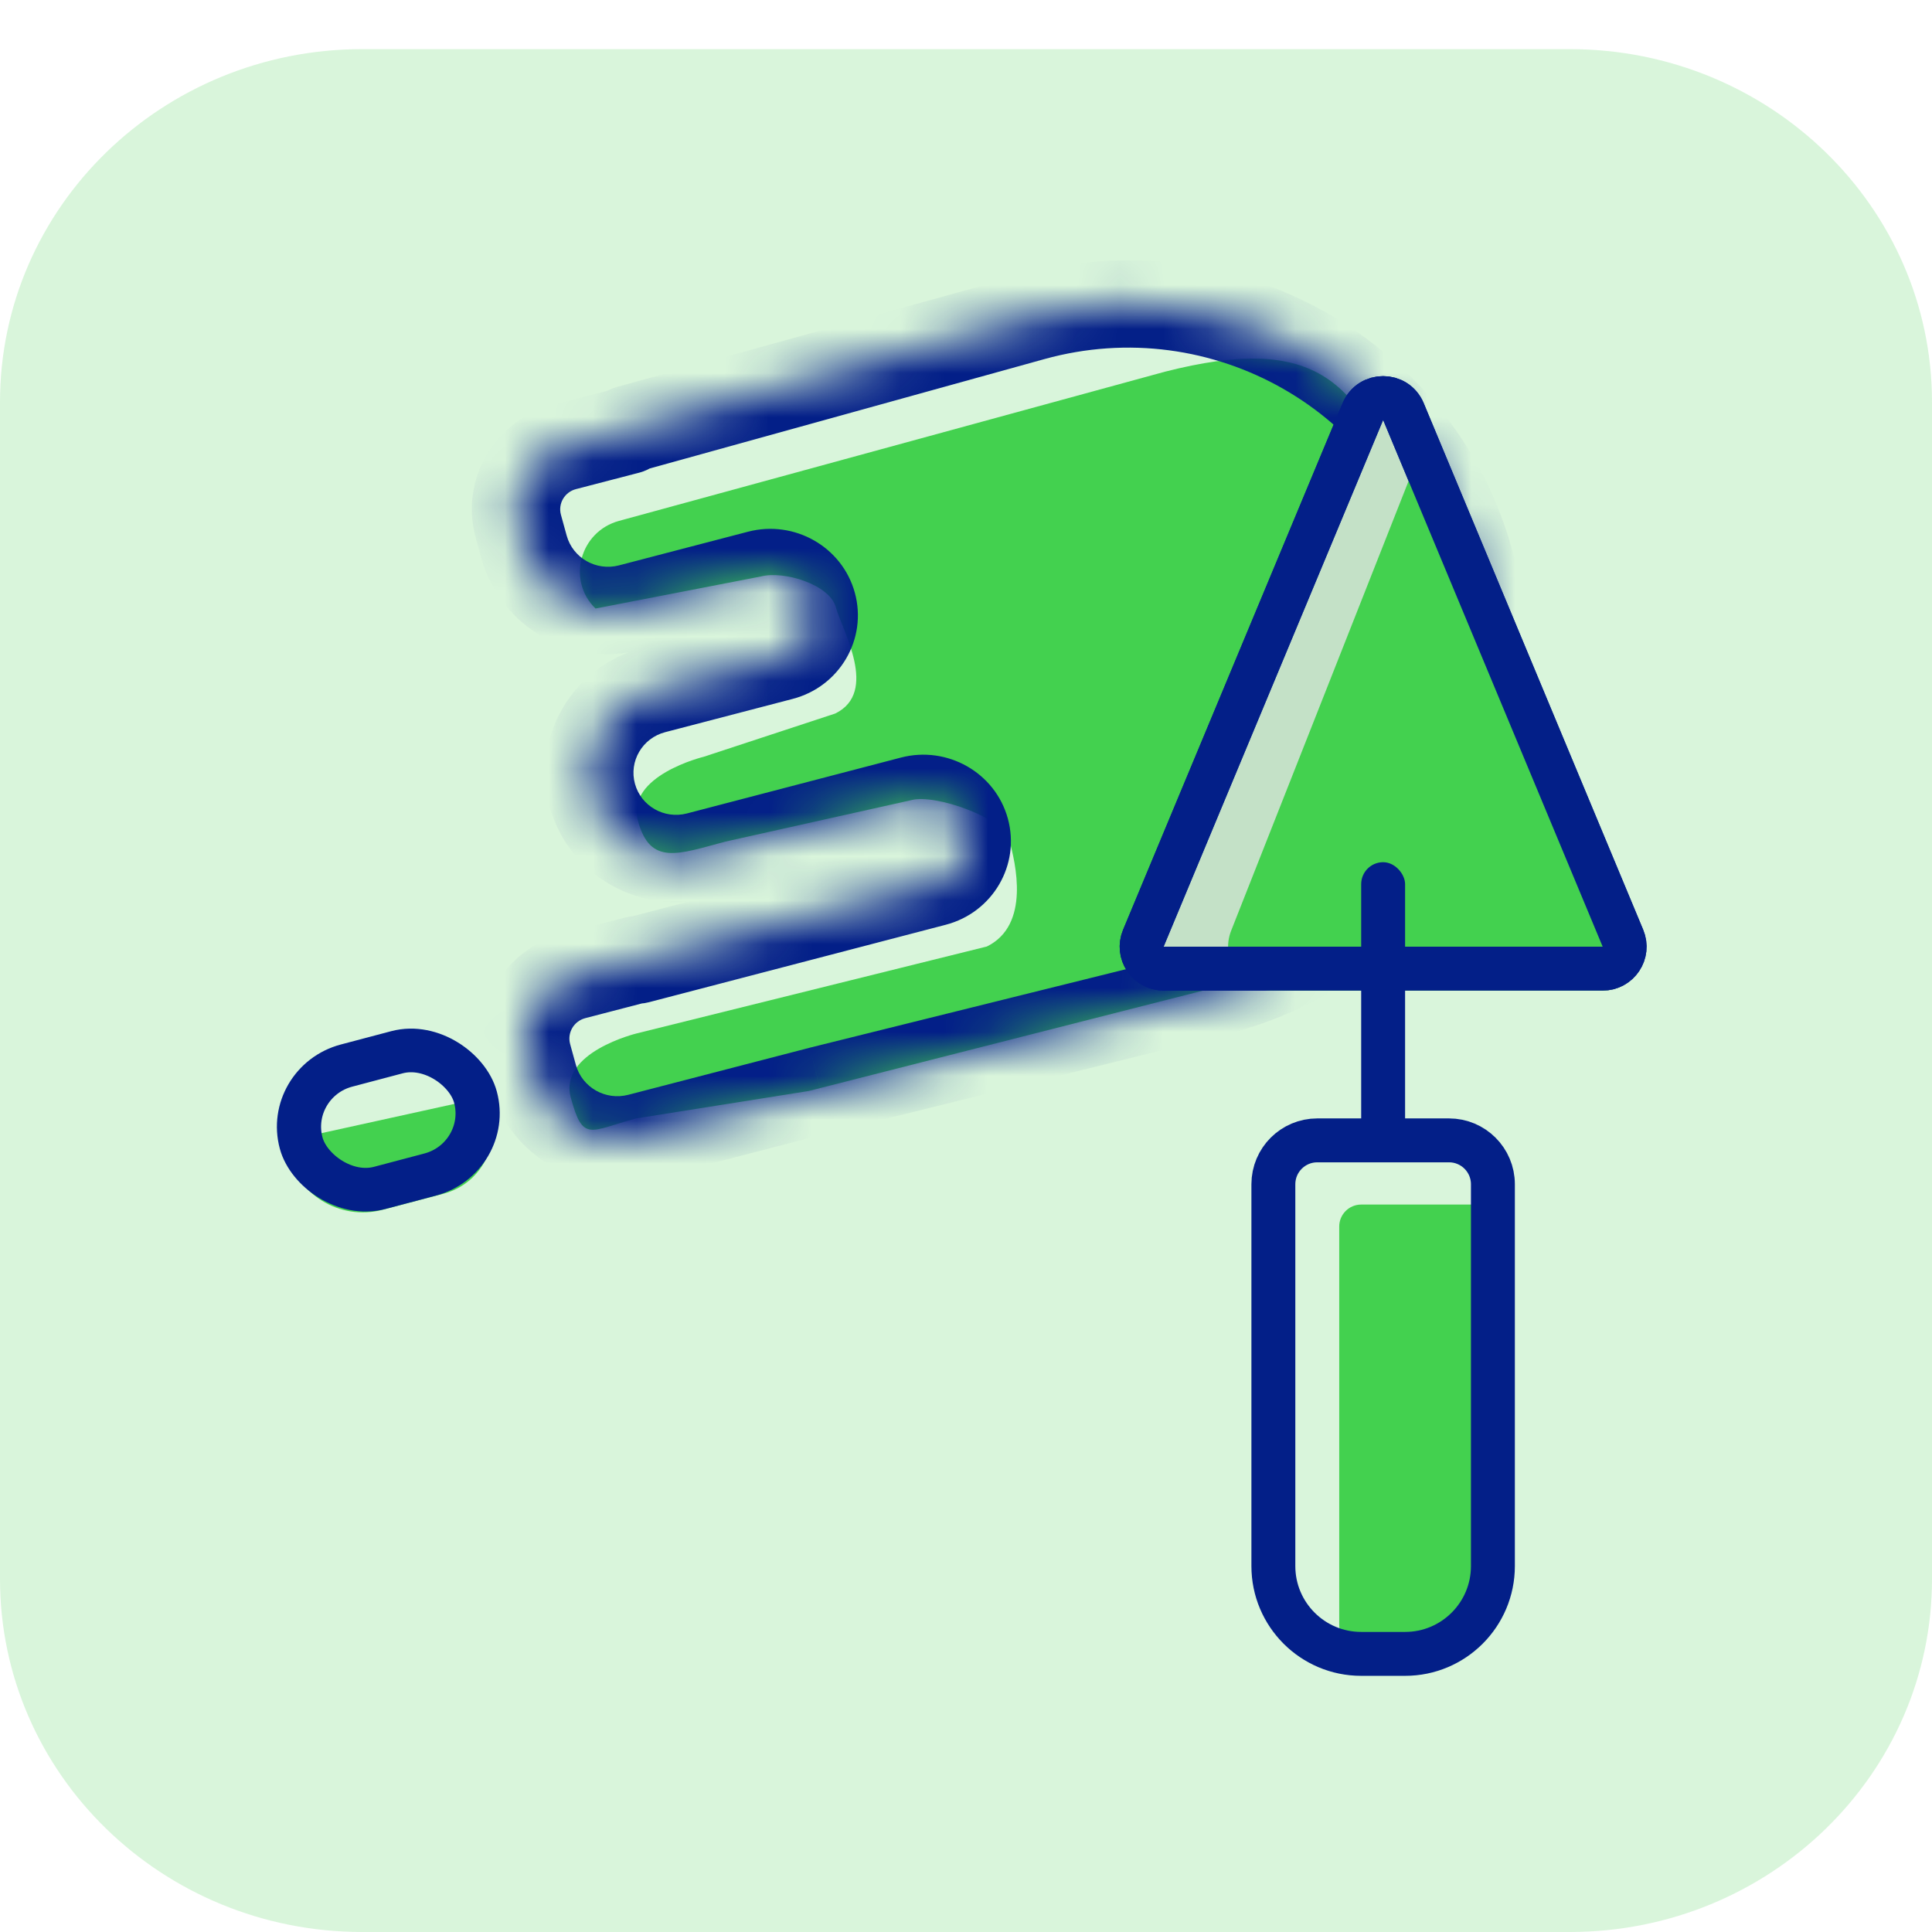 <svg width="44" height="44" viewBox="0 0 44 44" fill="none" xmlns="http://www.w3.org/2000/svg">
<path d="M35.75 44H8.25C3.693 44 0 40.401 0 35.96V9.159C0 4.718 3.693 1.119 8.25 1.119H35.75C40.307 1.119 44 4.718 44 9.159V35.96C44 40.401 40.307 44 35.75 44Z" fill="#43D14F" fill-opacity="0.2"/>
<path d="M30.5 27.933C30.5 27.657 30.724 27.433 31 27.433H34V35.819C34 37.108 32.955 38.153 31.667 38.153C31.022 38.153 30.5 37.63 30.5 36.986V27.933Z" fill="#43D14F"/>
<path d="M13.562 13.859L17.322 13.13C17.854 12.989 18.897 13.314 19.036 13.83C19.175 14.345 20.02 15.761 19.022 16.25L16.03 17.234C16.03 17.234 14.25 17.663 14.529 18.694C14.807 19.726 15.453 19.45 16.517 19.168L20.761 18.221C21.293 18.08 22.847 18.617 22.986 19.133C23.126 19.649 23.473 21.067 22.475 21.556L14.501 23.535C14.501 23.535 12.721 23.964 12.999 24.995C13.278 26.027 13.426 25.754 14.49 25.471L18.422 24.846L27.614 22.506C31.912 21.411 34.503 17.125 33.381 12.969L31.986 11.824C31.106 8.564 29.903 7.606 26.532 8.465L14.097 11.863C13.204 12.107 12.905 13.22 13.562 13.859Z" fill="#43D14F"/>
<mask id="path-4-inside-1" fill="white">
<path fill-rule="evenodd" clip-rule="evenodd" d="M33.503 12.916C32.385 8.585 27.872 6.013 23.514 7.222L14.321 9.77C14.313 9.772 14.309 9.78 14.311 9.787C14.313 9.795 14.309 9.803 14.301 9.805L12.862 10.178C12.062 10.386 11.586 11.198 11.804 11.986L11.935 12.46C12.222 13.497 13.302 14.111 14.354 13.837L17.29 13.07C17.816 12.933 18.355 13.24 18.497 13.758C18.64 14.28 18.326 14.818 17.796 14.957L14.891 15.715C13.83 15.992 13.201 17.069 13.49 18.114C13.776 19.147 14.852 19.76 15.901 19.486L20.775 18.214C21.3 18.077 21.839 18.384 21.982 18.902C22.125 19.424 21.811 19.962 21.281 20.1L14.521 21.865C14.518 21.866 14.514 21.864 14.513 21.86C14.512 21.856 14.508 21.854 14.504 21.855L13.076 22.226C12.272 22.434 11.795 23.25 12.014 24.041L12.144 24.514C12.431 25.552 13.512 26.168 14.566 25.894L18.686 24.825L27.66 22.596C31.986 21.522 34.605 17.183 33.503 12.916Z"/>
</mask>
<path d="M18.686 24.825L18.441 23.861L18.43 23.864L18.686 24.825ZM14.566 25.894L14.822 26.855L14.566 25.894ZM13.076 22.226L13.332 23.187L13.076 22.226ZM14.504 21.855L14.76 22.816L14.504 21.855ZM14.521 21.865L14.264 20.904L14.521 21.865ZM20.775 18.214L21.032 19.174L20.775 18.214ZM17.796 14.957L18.053 15.917L17.796 14.957ZM17.29 13.07L17.548 14.031L17.29 13.07ZM11.804 11.986L10.834 12.247L11.804 11.986ZM23.514 7.222L23.241 6.265L23.514 7.222ZM14.593 10.726L23.786 8.178L23.241 6.265L14.049 8.813L14.593 10.726ZM13.118 11.139L14.557 10.765L14.045 8.844L12.606 9.217L13.118 11.139ZM12.906 12.199L12.775 11.724L10.834 12.247L10.965 12.721L12.906 12.199ZM17.033 12.11L14.097 12.876L14.612 14.797L17.548 14.031L17.033 12.11ZM15.148 16.675L18.053 15.917L17.538 13.996L14.633 14.755L15.148 16.675ZM16.159 20.447L21.032 19.174L20.518 17.253L15.644 18.526L16.159 20.447ZM21.023 19.14L14.264 20.904L14.779 22.825L21.538 21.061L21.023 19.14ZM13.332 23.187L14.76 22.816L14.248 20.894L12.82 21.265L13.332 23.187ZM13.115 24.252L12.985 23.78L11.043 24.303L11.173 24.775L13.115 24.252ZM18.43 23.864L14.31 24.933L14.822 26.855L18.942 25.785L18.43 23.864ZM27.415 21.633L18.441 23.861L18.932 25.788L27.906 23.56L27.415 21.633ZM27.906 23.56C32.772 22.352 35.718 17.471 34.478 12.671L32.528 13.162C33.492 16.896 31.201 20.693 27.415 21.633L27.906 23.56ZM11.173 24.775C11.606 26.339 13.234 27.267 14.822 26.855L14.31 24.933C13.79 25.069 13.257 24.765 13.115 24.252L11.173 24.775ZM12.82 21.265C11.475 21.614 10.677 22.979 11.043 24.303L12.985 23.78C12.913 23.521 13.069 23.255 13.332 23.187L12.82 21.265ZM15.484 21.6C15.338 21.07 14.787 20.754 14.248 20.894L14.76 22.816C14.229 22.954 13.685 22.643 13.541 22.12L15.484 21.6ZM14.264 20.904C14.795 20.766 15.34 21.076 15.484 21.6L13.541 22.12C13.687 22.651 14.24 22.966 14.779 22.825L14.264 20.904ZM21.01 19.162C21.01 19.162 21.01 19.161 21.01 19.159C21.01 19.157 21.01 19.156 21.01 19.154C21.011 19.151 21.012 19.149 21.012 19.148C21.013 19.147 21.014 19.145 21.017 19.143C21.018 19.142 21.019 19.142 21.021 19.141C21.022 19.14 21.023 19.14 21.023 19.14L21.538 21.061C22.608 20.782 23.243 19.696 22.953 18.642L21.01 19.162ZM21.032 19.174C21.032 19.174 21.032 19.174 21.03 19.175C21.028 19.175 21.026 19.175 21.025 19.174C21.022 19.174 21.02 19.173 21.019 19.172C21.018 19.172 21.016 19.171 21.014 19.168C21.013 19.167 21.012 19.166 21.011 19.164C21.011 19.163 21.01 19.162 21.01 19.162L22.953 18.642C22.666 17.597 21.578 16.977 20.518 17.253L21.032 19.174ZM12.519 18.375C12.95 19.935 14.575 20.86 16.159 20.447L15.644 18.526C15.129 18.66 14.601 18.359 14.461 17.852L12.519 18.375ZM14.633 14.755C13.032 15.172 12.083 16.798 12.519 18.375L14.461 17.852C14.319 17.34 14.628 16.811 15.148 16.675L14.633 14.755ZM17.526 14.018C17.526 14.018 17.525 14.017 17.525 14.015C17.525 14.014 17.525 14.012 17.526 14.011C17.526 14.008 17.527 14.006 17.527 14.005C17.528 14.003 17.529 14.002 17.532 14C17.533 13.999 17.535 13.998 17.536 13.997C17.538 13.996 17.538 13.996 17.538 13.996L18.053 15.917C19.123 15.638 19.758 14.552 19.468 13.498L17.526 14.018ZM17.548 14.031C17.548 14.031 17.547 14.031 17.545 14.031C17.543 14.031 17.542 14.031 17.54 14.031C17.537 14.03 17.535 14.029 17.534 14.029C17.533 14.028 17.531 14.027 17.529 14.024C17.528 14.023 17.527 14.022 17.527 14.02C17.526 14.019 17.526 14.018 17.526 14.018L19.468 13.498C19.181 12.453 18.093 11.833 17.033 12.11L17.548 14.031ZM10.965 12.721C11.397 14.285 13.025 15.211 14.612 14.797L14.097 12.876C13.579 13.011 13.047 12.709 12.906 12.199L10.965 12.721ZM12.606 9.217C11.264 9.565 10.468 10.926 10.834 12.247L12.775 11.724C12.705 11.469 12.859 11.206 13.118 11.139L12.606 9.217ZM13.34 10.049C13.195 9.524 13.511 8.982 14.045 8.844L14.557 10.765C15.106 10.623 15.431 10.066 15.282 9.526L13.34 10.049ZM23.786 8.178C27.6 7.121 31.549 9.372 32.528 13.162L34.478 12.671C33.22 7.799 28.145 4.906 23.241 6.265L23.786 8.178ZM14.049 8.813C13.509 8.963 13.193 9.515 13.34 10.049L15.282 9.526C15.425 10.045 15.118 10.581 14.593 10.726L14.049 8.813Z" fill="#031F88" mask="url(#path-4-inside-1)"/>
<path d="M6.541 26.201C6.519 26.082 6.596 25.966 6.716 25.94L10.856 25.029C10.945 25.01 11.037 25.054 11.076 25.137C11.466 25.969 11.003 26.948 10.105 27.185L8.716 27.552C7.731 27.812 6.73 27.19 6.541 26.201Z" fill="#43D14F"/>
<rect x="0.616" y="0.351" width="4.083" height="2.902" rx="1.451" transform="matrix(0.972 -0.257 0.26 0.96 5.792 24.462)" stroke="#031F88"/>
<path d="M36.5 22.06H26.5C26.143 22.06 25.901 21.697 26.039 21.367L31.038 9.373C31.209 8.963 31.791 8.963 31.962 9.373L36.961 21.367C37.099 21.697 36.857 22.06 36.5 22.06Z" fill="#C4E1C7" stroke="#031F88"/>
<path d="M28.97 22.559H36.476C37.196 22.559 37.68 21.822 37.393 21.161L32.5 9.89L28.04 21.192C27.78 21.849 28.264 22.559 28.97 22.559Z" fill="#43D14F"/>
<path d="M36.5 22.06H26.5C26.143 22.06 25.901 21.697 26.039 21.367L31.038 9.373C31.209 8.963 31.791 8.963 31.962 9.373L36.961 21.367C37.099 21.697 36.857 22.06 36.5 22.06Z" stroke="#031F88"/>
<rect x="31" y="19.636" width="1" height="6.822" rx="0.5" fill="#031F88"/>
<path d="M29 26.971C29 26.418 29.448 25.971 30 25.971H33C33.552 25.971 34 26.418 34 26.971V35.666C34 36.77 33.105 37.666 32 37.666H31C29.895 37.666 29 36.77 29 35.666V26.971Z" stroke="#031F88" stroke-linecap="round" stroke-linejoin="bevel"/>
</svg>
